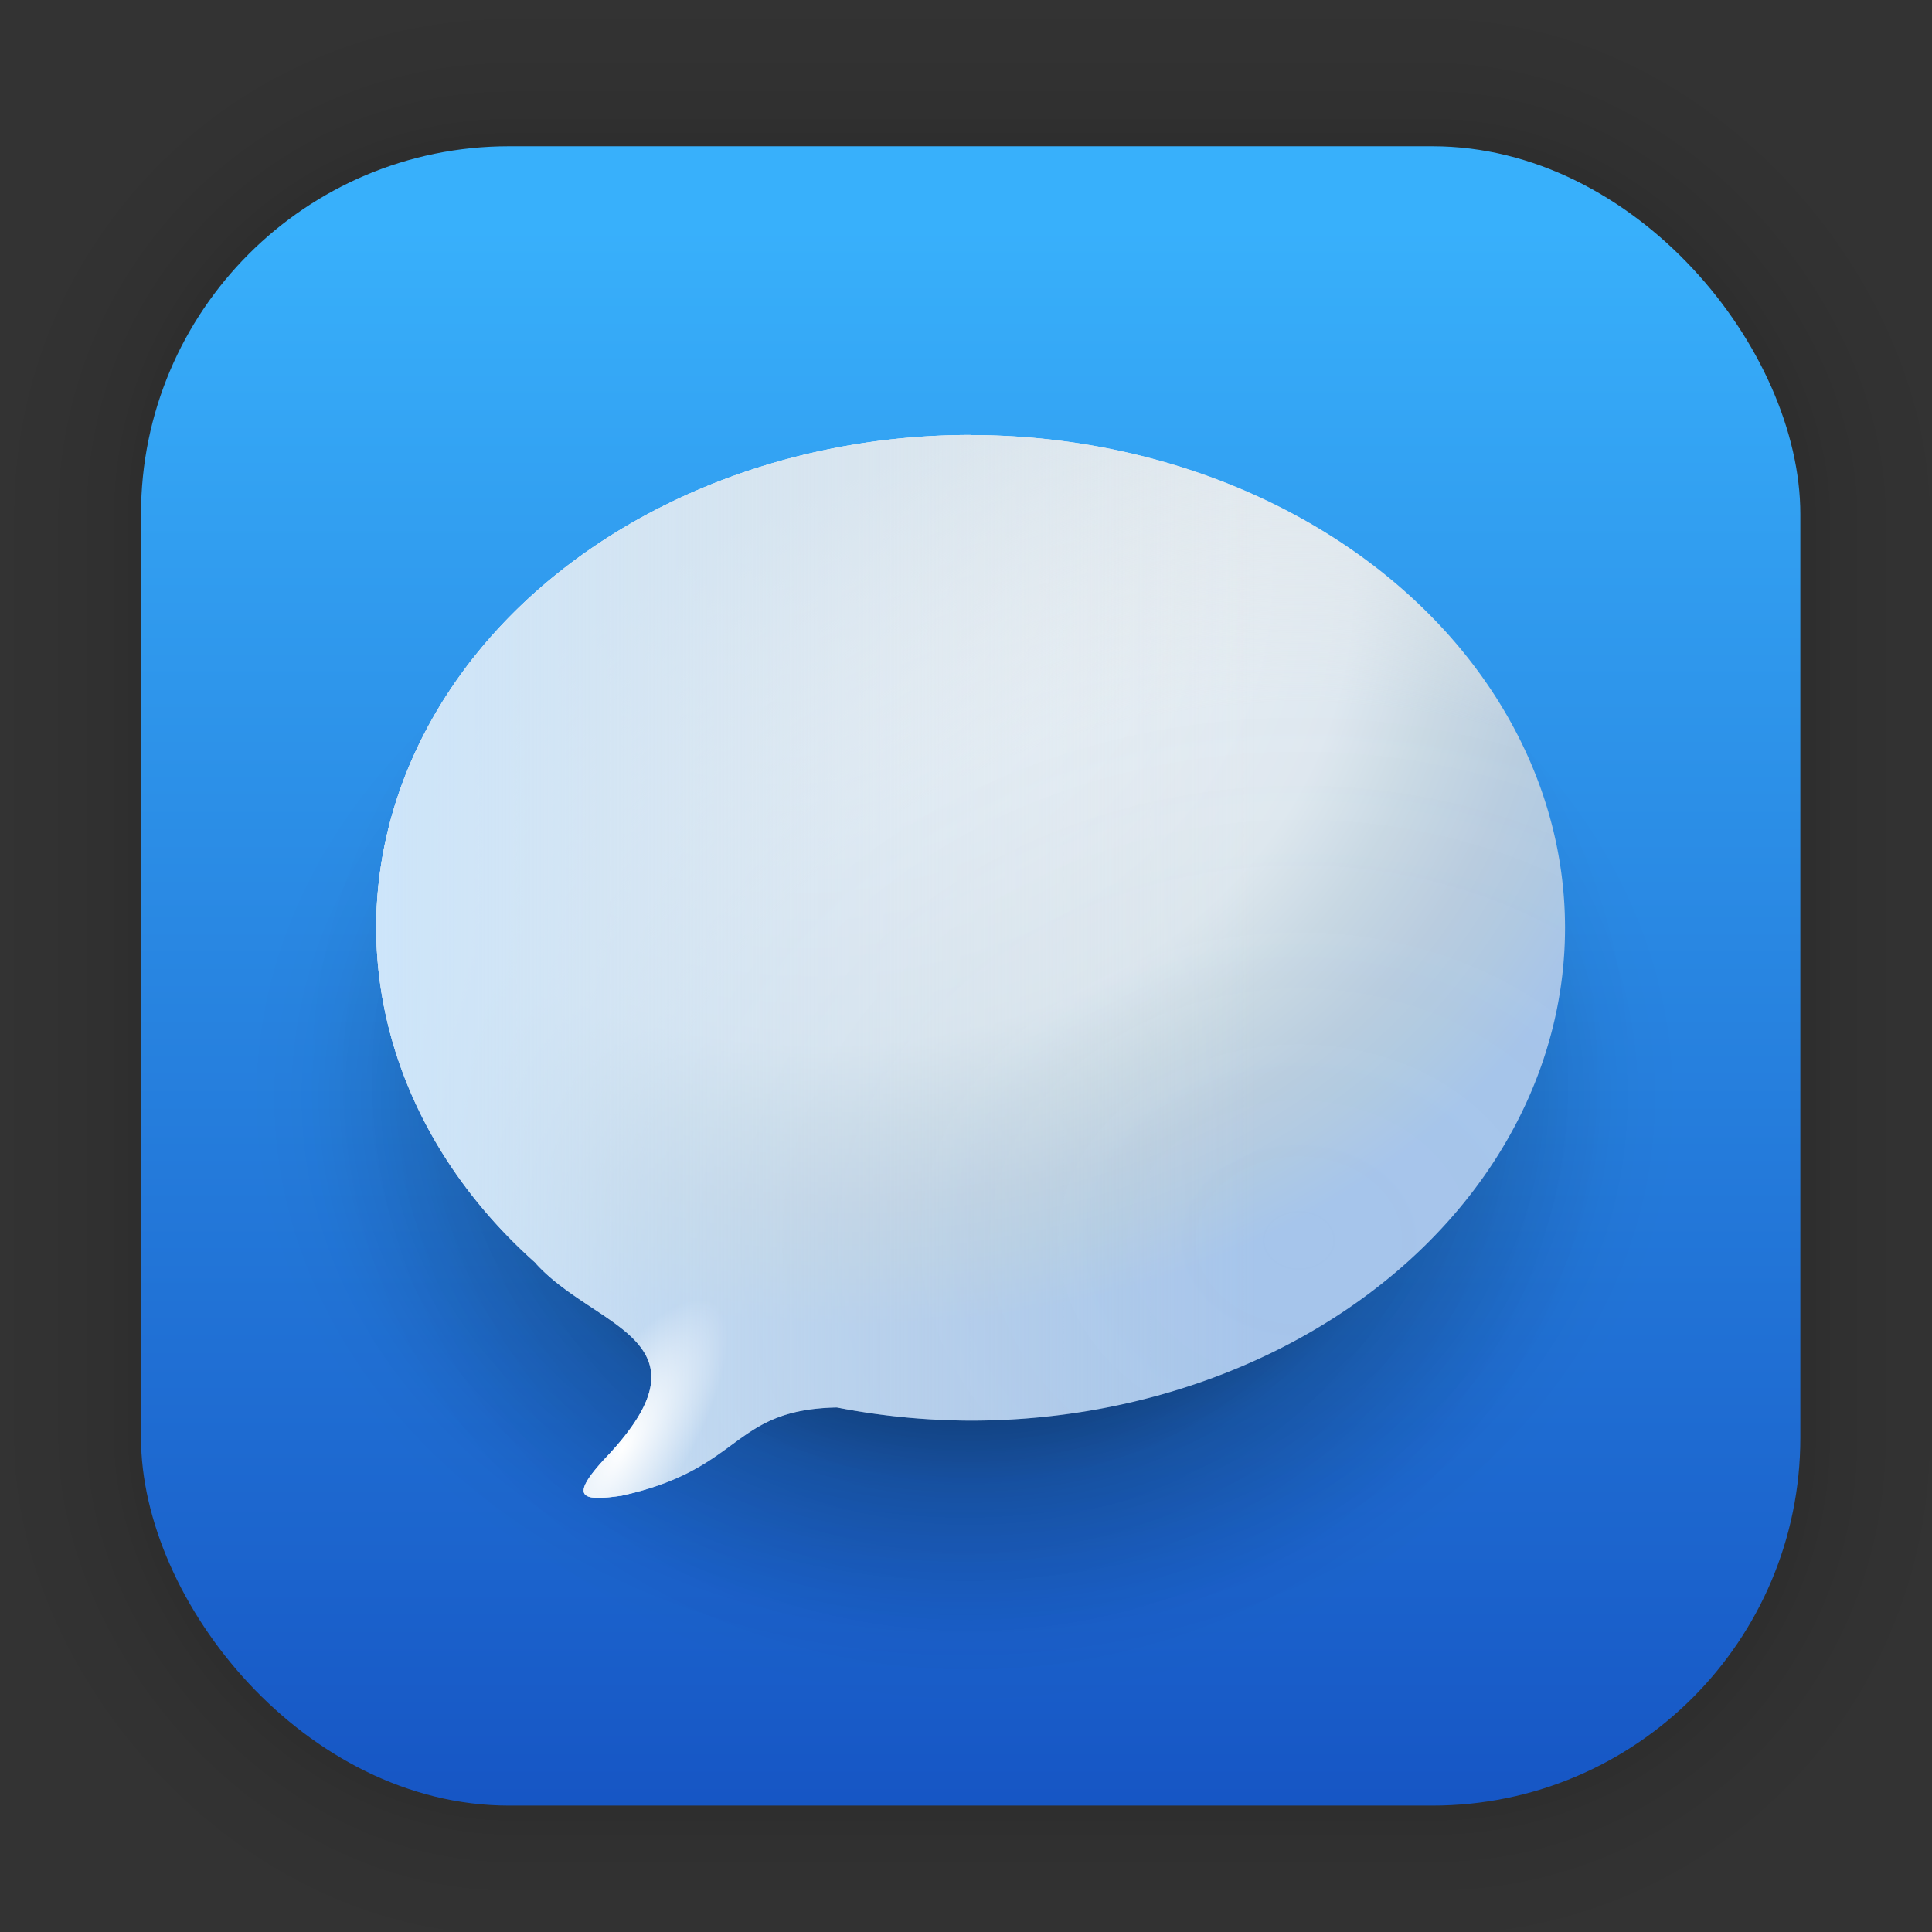 <?xml version="1.0" encoding="UTF-8"?>
<svg id="svg2017" width="128" height="128" version="1.1" viewBox="0 0 33.867 33.867" xmlns="http://www.w3.org/2000/svg" xmlns:cc="http://creativecommons.org/ns#" xmlns:dc="http://purl.org/dc/elements/1.1/" xmlns:rdf="http://www.w3.org/1999/02/22-rdf-syntax-ns#" xmlns:xlink="http://www.w3.org/1999/xlink">
 <rect x="0" y="0" width="33.867" height="33.867" fill="#333333" stroke="none"/>
 <defs id="defs2011">
  <linearGradient id="linearGradient1632" x1="132.21" x2="132.21" y1="42.152" y2="70.68" gradientTransform="matrix(.976 0 0 .976 -111.7 -37.158)" gradientUnits="userSpaceOnUse">
   <stop id="stop1626" stop-color="#38b0fb" offset="0"/>
   <stop id="stop1628" stop-color="#1655c4" offset="1"/>
  </linearGradient>
  <radialGradient id="radialGradient3815" cx="24.249" cy="24.25" r="9.633" gradientTransform="matrix(1.315 0 0 1.063 -14.978 -6.544)" gradientUnits="userSpaceOnUse" xlink:href="#linearGradient5489"/>
  <linearGradient id="linearGradient5489">
   <stop id="stop5461" offset="0"/>
   <stop id="stop3053" stop-opacity=".82" offset=".297"/>
   <stop id="stop3322" stop-opacity=".749" offset=".335"/>
   <stop id="stop3320" stop-opacity=".439" offset=".409"/>
   <stop id="stop3327" stop-opacity=".396" offset=".514"/>
   <stop id="stop3332" stop-opacity=".353" offset=".554"/>
   <stop id="stop3336" stop-opacity=".208" offset=".656"/>
   <stop id="stop3334" stop-opacity=".078" offset=".82"/>
   <stop id="stop3293" stop-opacity=".024" offset=".899"/>
   <stop id="stop3049" stop-opacity=".012" offset=".933"/>
   <stop id="stop5485" stop-opacity="0" offset=".992"/>
   <stop id="stop5487" stop-opacity="0" offset="1"/>
  </linearGradient>
  <radialGradient id="radialGradient3340" cx="24.249" cy="24.25" r="9.633" gradientTransform="matrix(1.244 0 0 1.171 -13.159 -9.491)" gradientUnits="userSpaceOnUse" xlink:href="#linearGradient5489"/>
  <radialGradient id="radialGradient976" cx="13.361" cy="8.829" r="10.419" gradientTransform="matrix(1.5 .526 -.436 1.243 -3.058 -8.812)" gradientUnits="userSpaceOnUse">
   <stop id="stop970" stop-color="#f9fbfc" offset="0"/>
   <stop id="stop982" stop-color="#dee8f0" offset=".648"/>
   <stop id="stop988" stop-color="#c9d9e4" offset=".75"/>
   <stop id="stop990" stop-color="#b9cde0" offset=".848"/>
   <stop id="stop986" stop-color="#b0cae2" offset=".916"/>
   <stop id="stop972" stop-color="#a6c5eb" offset="1"/>
  </radialGradient>
  <radialGradient id="radialGradient1006" cx="23.007" cy="23.284" r="10.419" gradientTransform="matrix(1.744 -.009 .007 1.42 -17.522 -11.116)" gradientUnits="userSpaceOnUse">
   <stop id="stop998" stop-color="#f9fafc" stop-opacity="0" offset="0"/>
   <stop id="stop1008" stop-color="#9ca1a7" stop-opacity=".024" offset=".406"/>
   <stop id="stop1022" stop-color="#b5bbbf" stop-opacity=".027" offset=".483"/>
   <stop id="stop1024" stop-color="#e6e9eb" stop-opacity=".012" offset=".637"/>
   <stop id="stop1000" stop-color="#e0e9ef" offset="1"/>
  </radialGradient>
  <linearGradient id="linearGradient3311" x1="6.519" x2="27.357" y1="16.895" y2="16.895" gradientTransform="translate(.076 .046)" gradientUnits="userSpaceOnUse">
   <stop id="stop1030" stop-color="#cde5fa" offset="0"/>
   <stop id="stop1040" stop-color="#d1dde7" stop-opacity="0" offset=".743"/>
   <stop id="stop1032" stop-color="#d1dbe7" stop-opacity="0" offset="1"/>
  </linearGradient>
  <radialGradient id="radialGradient1090" cx="19.69" cy="23.638" r="1.075" gradientTransform="matrix(.847 .531 -1.483 2.365 29.298 -40.985)" gradientUnits="userSpaceOnUse">
   <stop id="stop1084" stop-color="#fff" offset="0"/>
   <stop id="stop1086" stop-color="#fff" stop-opacity="0" offset="1"/>
  </radialGradient>
 </defs>
 <g id="layer1">
  <g id="g1702" transform="matrix(.976 0 0 .976 -65.673 -37.158)" fill="none" opacity=".297" stroke="#000" stroke-linecap="round" stroke-linejoin="round" stroke-opacity=".02">
   <rect id="rect1634" x="69.84" y="40.71" width="29.811" height="29.811" rx="6.61" ry="6.61" stroke-width=".1"/>
   <rect id="rect1638" x="69.84" y="40.71" width="29.811" height="29.811" rx="6.61" ry="6.61" stroke-width=".2"/>
   <rect id="rect1640" x="69.84" y="40.71" width="29.811" height="29.811" rx="6.61" ry="6.61" stroke-width=".3"/>
   <rect id="rect1642" x="69.84" y="40.71" width="29.811" height="29.811" rx="6.61" ry="6.61" stroke-width=".4"/>
   <rect id="rect1644" x="69.84" y="40.71" width="29.811" height="29.811" rx="6.61" ry="6.61" stroke-width=".5"/>
   <rect id="rect1646" x="69.84" y="40.71" width="29.811" height="29.811" rx="6.61" ry="6.61" stroke-width=".6"/>
   <rect id="rect1648" x="69.84" y="40.71" width="29.811" height="29.811" rx="6.61" ry="6.61" stroke-width=".7"/>
   <rect id="rect1650" x="69.84" y="40.71" width="29.811" height="29.811" rx="6.61" ry="6.61" stroke-width=".8"/>
   <rect id="rect1652" x="69.84" y="40.71" width="29.811" height="29.811" rx="6.61" ry="6.61"/>
   <rect id="rect1654" x="69.84" y="40.71" width="29.811" height="29.811" rx="6.61" ry="6.61" stroke-width="1.2"/>
   <rect id="rect1656" x="69.84" y="40.71" width="29.811" height="29.811" rx="6.61" ry="6.61" stroke-width="1.4"/>
   <rect id="rect1658" x="69.84" y="40.71" width="29.811" height="29.811" rx="6.61" ry="6.61" stroke-width="1.6"/>
   <rect id="rect1660" x="69.84" y="40.71" width="29.811" height="29.811" rx="6.61" ry="6.61" stroke-width="1.8"/>
   <rect id="rect1662" x="69.84" y="40.71" width="29.811" height="29.811" rx="6.61" ry="6.61" stroke-width="2"/>
   <rect id="rect1664" x="69.84" y="40.71" width="29.811" height="29.811" rx="6.61" ry="6.61" stroke-width="2.2"/>
   <rect id="rect1666" x="69.84" y="40.71" width="29.811" height="29.811" rx="6.61" ry="6.61" stroke-width="2.6"/>
   <rect id="rect1668" x="69.84" y="40.71" width="29.811" height="29.811" rx="6.61" ry="6.61" stroke-width="3"/>
   <rect id="rect1670" x="69.84" y="40.71" width="29.811" height="29.811" rx="6.61" ry="6.61" stroke-width="3.4"/>
   <rect id="rect1672" x="69.84" y="40.71" width="29.811" height="29.811" rx="6.61" ry="6.61" stroke-width="3.8"/>
   <rect id="rect1674" x="69.84" y="40.71" width="29.811" height="29.811" rx="6.61" ry="6.61" stroke-width="4.2"/>
   <rect id="rect1676" x="69.84" y="40.71" width="29.811" height="29.811" rx="6.61" ry="6.61" stroke-width="4.6"/>
   <rect id="rect1678" x="69.84" y="40.71" width="29.811" height="29.811" rx="6.61" ry="6.61" stroke-width="5"/>
  </g>
  <rect id="rect849" x="2.472" y="2.564" width="29.087" height="29.087" rx="6.449" ry="6.449" fill="url(#linearGradient1632)" stroke-linecap="round" stroke-linejoin="round" stroke-width="2.688"/>
  <path id="path3813" d="m16.92 8.995a12.672 10.241 0 0 0-12.672 10.241 12.672 10.241 0 0 0 12.672 10.241 12.672 10.241 0 0 0 12.672-10.241 12.672 10.241 0 0 0-12.672-10.241z" fill="url(#radialGradient3815)" opacity=".784" stroke-width="2.691"/>
  <path id="path3338" d="m17.014 7.625a11.987 11.28 0 0 0-11.987 11.28 11.987 11.28 0 0 0 11.987 11.281 11.987 11.28 0 0 0 11.987-11.281 11.987 11.28 0 0 0-11.987-11.28z" fill="url(#radialGradient3340)" opacity=".341" stroke-width="2.747"/>
  <path id="path819" d="m17.014 7.625a10.419 8.638 0 0 0-10.419 8.638 10.419 8.638 0 0 0 2.798 5.88l-0.006-2e-3c1.042 1.161 3.231 1.332 1.195 3.452-0.595 0.653-0.395 0.732 0.319 0.625 2.144-0.476 1.904-1.507 3.768-1.546a10.419 8.638 0 0 0 2.346 0.231 10.419 8.638 0 0 0 10.419-8.638 10.419 8.638 0 0 0-10.419-8.638z" fill="url(#radialGradient976)"/>
  <path id="path992" d="m17.014 7.625a10.419 8.638 0 0 0-10.419 8.638 10.419 8.638 0 0 0 2.798 5.88l-0.006-2e-3c1.042 1.161 3.231 1.332 1.195 3.452-0.595 0.653-0.395 0.732 0.319 0.625 2.144-0.476 1.904-1.507 3.768-1.546a10.419 8.638 0 0 0 2.346 0.231 10.419 8.638 0 0 0 10.419-8.638 10.419 8.638 0 0 0-10.419-8.638z" fill="url(#radialGradient1006)"/>
  <path id="path1028" d="m17.014 7.625a10.419 8.638 0 0 0-10.419 8.638 10.419 8.638 0 0 0 2.798 5.88l-0.006-2e-3c1.042 1.161 3.231 1.332 1.195 3.452-0.595 0.653-0.395 0.732 0.319 0.625 2.144-0.476 1.904-1.507 3.768-1.546a10.419 8.638 0 0 0 2.346 0.231 10.419 8.638 0 0 0 10.419-8.638 10.419 8.638 0 0 0-10.419-8.638z" fill="url(#linearGradient3311)"/>
  <path id="path1082" d="m12.21 22.767a1.075 3 32.1 0 0-1.131 0.683c0.474 0.462 0.564 1.037-0.498 2.142-0.595 0.653-0.395 0.731 0.319 0.624 0.382-0.085 0.685-0.187 0.941-0.298a1.075 3 32.1 0 0 0.67-3.091 1.075 3 32.1 0 0-0.302-0.06z" fill="url(#radialGradient1090)"/>
 </g>
</svg>
